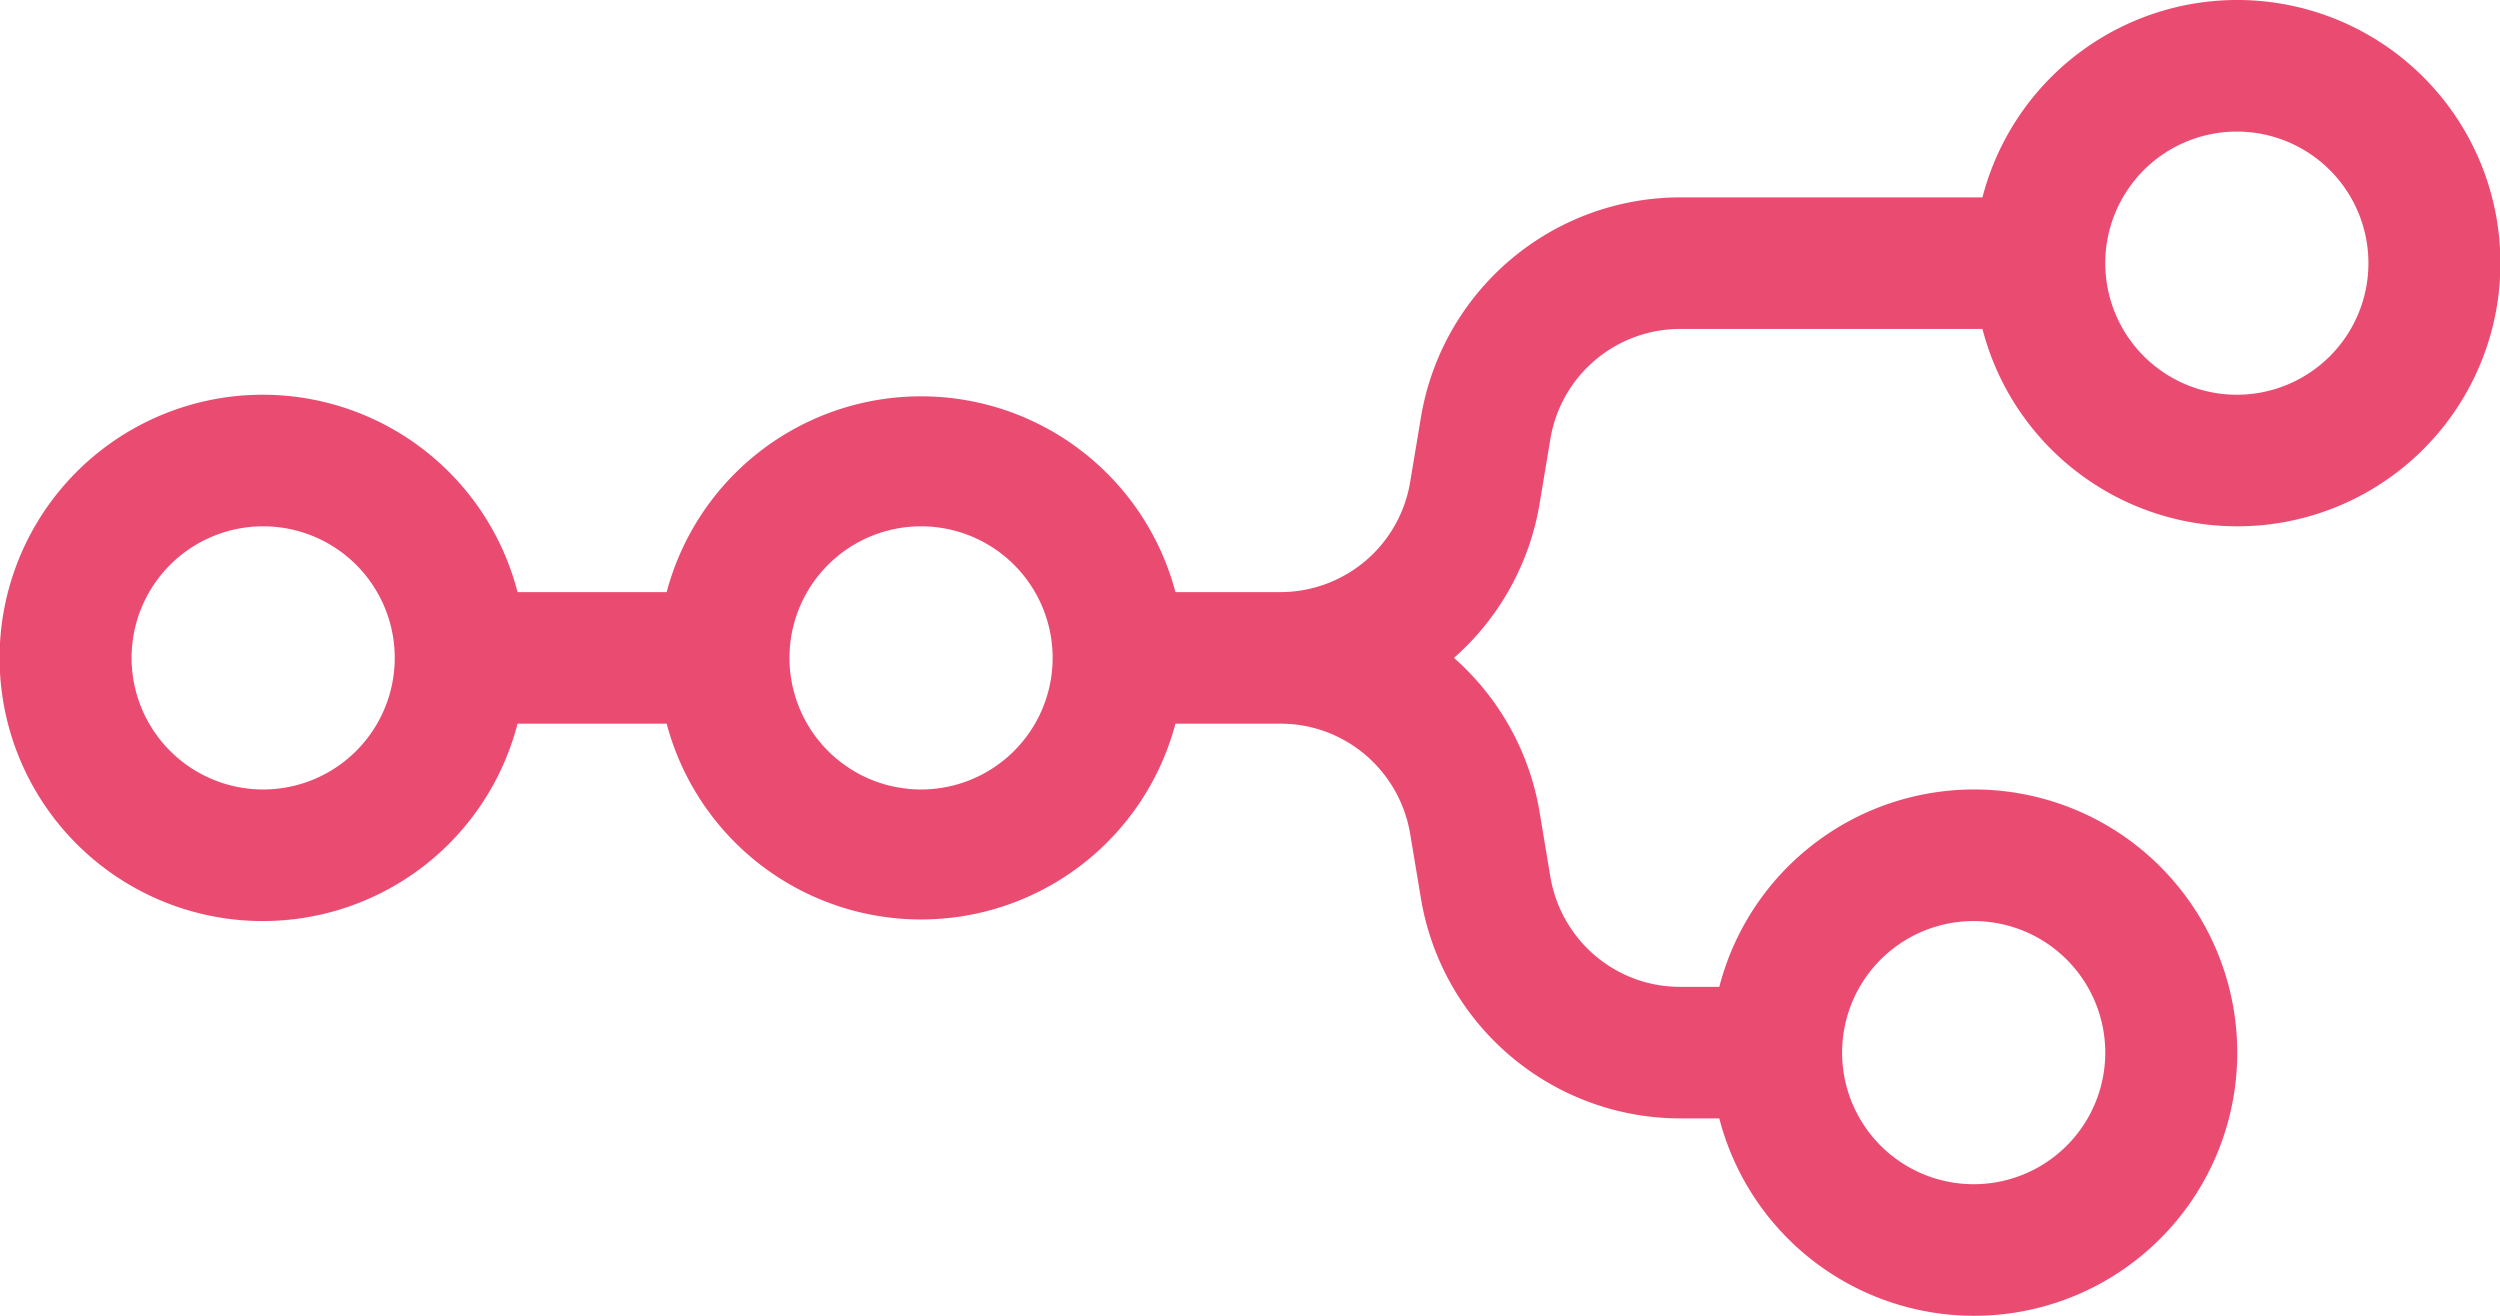 <svg xmlns="http://www.w3.org/2000/svg" width="228" height="120">
<title>n8n</title>
  <path fill="#EA4B71" fill-rule="evenodd" d="M204 48a24 24 0 0 1-23.2-18h-27.6a12 12 0 0 0-11.8 10l-1 6a24 24 0 0 1-7.8 14 24 24 0 0 1 7.8 14l1 6c1 5.8 6 10 11.8 10h3.6a24 24 0 1 1 0 12h-3.6a24 24 0 0 1-23.6-20l-1-6c-1-5.8-6-10-11.8-10h-9.6a24 24 0 0 1-46.4 0H47.2a24 24 0 1 1 0-12h13.6a24 24 0 0 1 46.4 0h9.6a12 12 0 0 0 11.8-10l1-6a24 24 0 0 1 23.6-20h27.6A24 24 0 1 1 204 48Zm0-12a12 12 0 1 0 0-24 12 12 0 0 0 0 24ZM24 72a12 12 0 1 0 0-24 12 12 0 0 0 0 24Zm72-12a12 12 0 1 1-24 0 12 12 0 0 1 24 0Zm96 36a12 12 0 1 1-24 0 12 12 0 0 1 24 0Z"/>
</svg>
